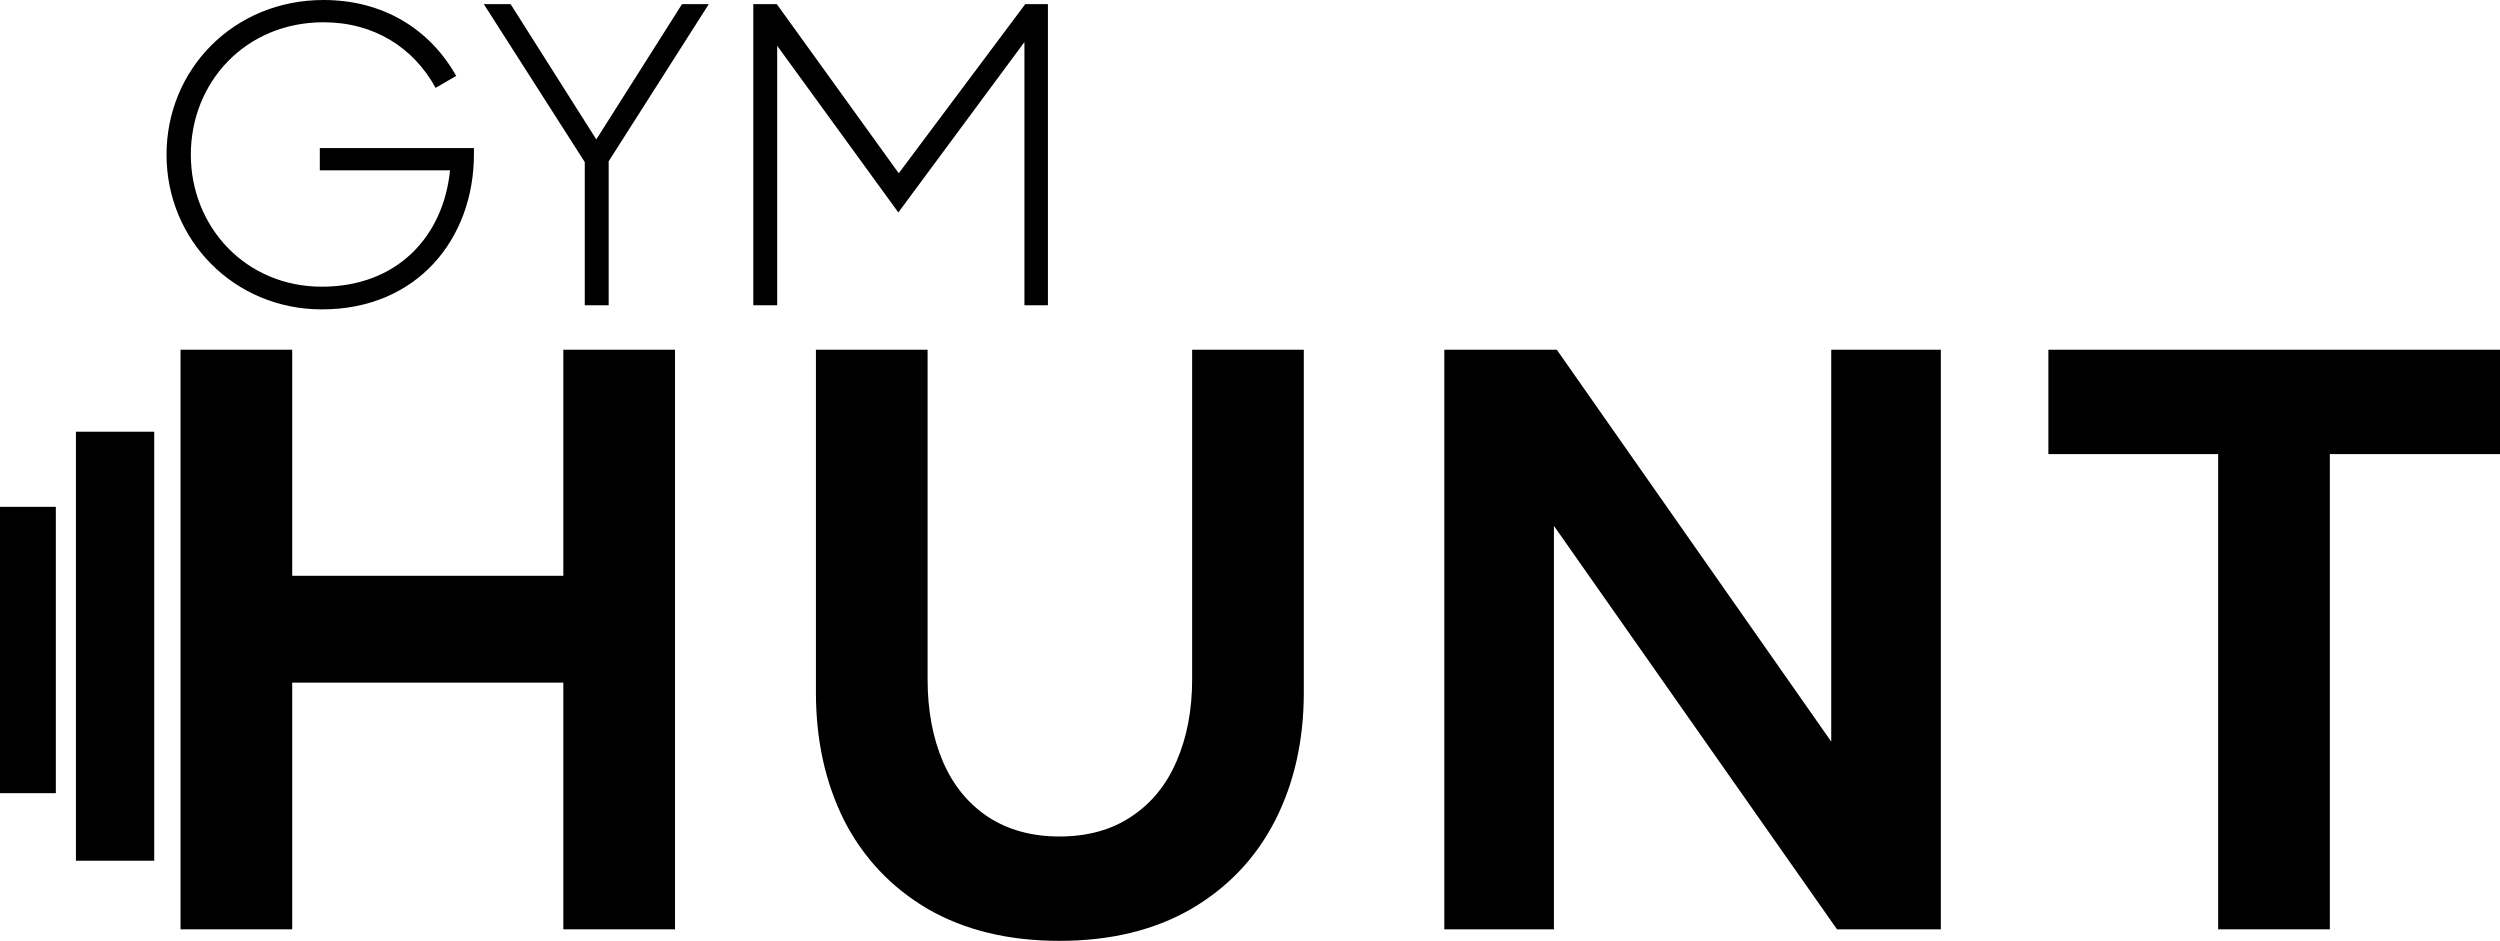 <svg width="186" height="70" viewBox="0 0 186 70" fill="none" xmlns="http://www.w3.org/2000/svg">
<g clip-path="url(#clip0_348_582)">
<path d="M23.947 23.018C31.06 23.018 35.26 17.739 35.26 11.478V11.018H23.794V12.675H33.482C32.991 17.586 29.558 21.33 23.947 21.33C18.276 21.33 14.198 16.88 14.198 11.509C14.198 6.107 18.276 1.657 24.07 1.657C27.841 1.657 30.784 3.56 32.409 6.537L33.941 5.647C31.949 2.118 28.454 0 24.07 0C17.387 0 12.39 5.156 12.39 11.509C12.39 17.862 17.417 23.018 23.947 23.018Z" fill="black"/>
<path d="M43.507 22.711H45.285V12L52.734 0.307H50.742L44.365 10.373L37.988 0.307H35.996L43.507 12.061V22.711Z" fill="black"/>
<path d="M56.045 22.711H57.823V3.407L66.836 15.806L76.217 3.13V22.711H77.965V0.307H76.279L66.867 12.89L57.793 0.307H56.045V22.711Z" fill="black"/>
<path d="M21.74 69.141H13.432V26.02H21.74V42.839H41.912V26.02H50.221V69.141H41.912V50.788H21.74V69.141Z" fill="black"/>
<path d="M78.823 70C75.042 70 71.782 69.212 69.044 67.637C66.326 66.041 64.251 63.852 62.82 61.069C61.41 58.266 60.705 55.084 60.705 51.524V26.02H69.013V50.542C69.013 52.834 69.391 54.87 70.147 56.65C70.904 58.409 72.017 59.78 73.489 60.762C74.981 61.744 76.759 62.235 78.823 62.235C80.908 62.235 82.686 61.744 84.158 60.762C85.65 59.78 86.774 58.409 87.53 56.65C88.306 54.87 88.695 52.834 88.695 50.542V26.02H97.003V51.524C97.003 55.084 96.288 58.266 94.857 61.069C93.426 63.852 91.342 66.041 88.603 67.637C85.864 69.212 82.604 70 78.823 70Z" fill="black"/>
<path d="M115.612 69.141H107.457V26.02H115.826L136.244 55.176V26.02H144.398V69.141H136.673L115.612 39.125V69.141Z" fill="black"/>
<path d="M173.339 69.141H165.031V33.785H152.4V26.02H186V33.785H173.339V69.141Z" fill="black"/>
<path d="M11.474 64.038H5.649V32.12H11.474V64.038Z" fill="black"/>
<path d="M4.153 59.012H0V37.709H4.153V59.012Z" fill="black"/>
</g>
<defs>
<clipPath id="clip0_348_582">
<rect width="186" height="70" fill="white"/>
</clipPath>
</defs>
</svg>
